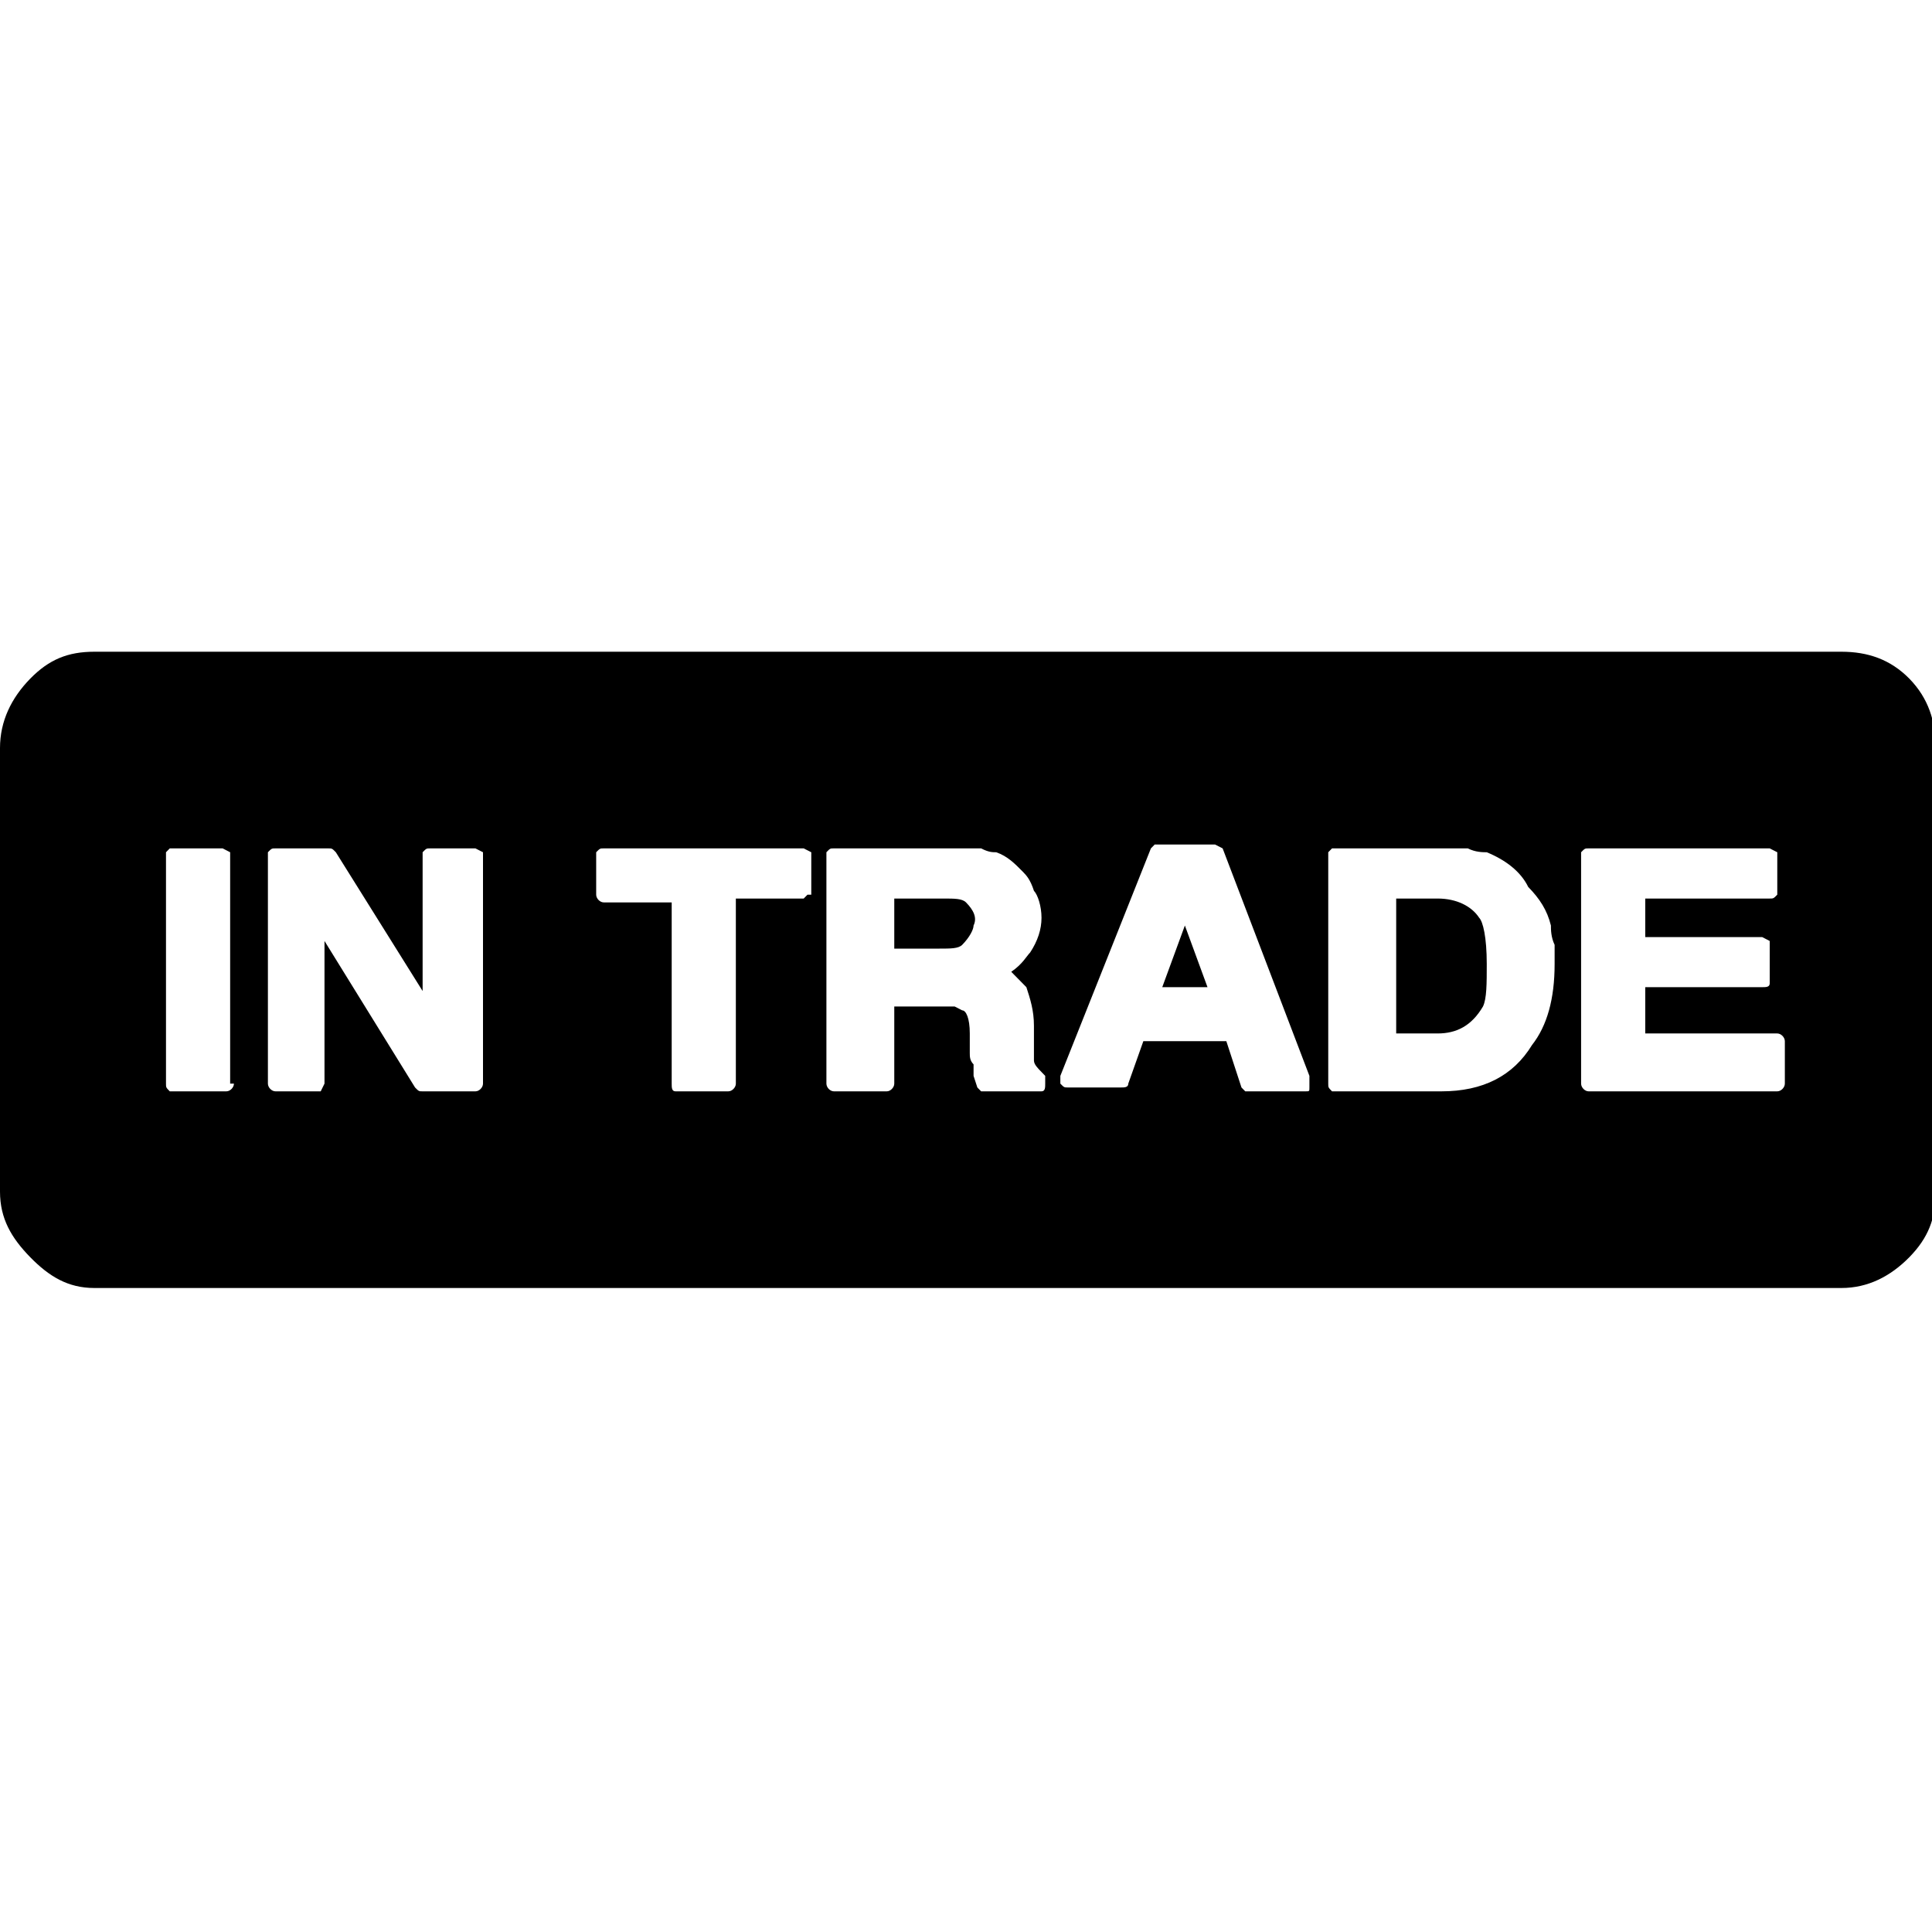<?xml version="1.0" encoding="UTF-8"?>
<svg width="24px" height="24px" viewBox="0 0 24 24" version="1.1" xmlns="http://www.w3.org/2000/svg" xmlns:xlink="http://www.w3.org/1999/xlink">
    <!-- Generator: sketchtool 44.1 (41455) - http://www.bohemiancoding.com/sketch -->
    <title>in-trade</title>
    <desc>Created with sketchtool.</desc>
    <defs></defs>
    <g id="Page-1" stroke="none" stroke-width="1" fill="none" fill-rule="evenodd">
        <g id="in-trade" fill="#000000">
            <path d="M17.859,11.162 C18.094,11.162 18.281,11.257 18.375,11.401 C18.422,11.449 18.469,11.641 18.469,11.976 C18.469,12.216 18.469,12.407 18.422,12.503 C18.281,12.743 18.094,12.838 17.859,12.838 L17.344,12.838 L17.344,11.162 L17.859,11.162 Z M14.719,11.497 L15,12.263 L14.438,12.263 L14.719,11.497 Z M12,11.21 C12.094,11.305 12.141,11.401 12.094,11.497 C12.094,11.545 12.047,11.641 11.953,11.737 C11.906,11.784 11.812,11.784 11.672,11.784 L11.109,11.784 L11.109,11.162 L11.719,11.162 C11.859,11.162 11.953,11.162 12,11.21 Z M22.875,8.096 C23.203,8.096 23.484,8.192 23.719,8.431 C23.953,8.671 24.047,8.958 24.047,9.293 L24.047,14.802 C24.047,15.138 23.953,15.377 23.719,15.617 C23.484,15.856 23.203,16 22.875,16 L1.172,16 C0.844,16 0.609,15.856 0.375,15.617 C0.141,15.377 0,15.138 0,14.802 L0,9.293 C0,8.958 0.141,8.671 0.375,8.431 C0.609,8.192 0.844,8.096 1.172,8.096 L22.875,8.096 Z M2.859,13.461 L2.859,10.587 L2.766,10.539 L2.109,10.539 L2.062,10.587 L2.062,13.461 C2.062,13.509 2.062,13.509 2.109,13.557 L2.812,13.557 C2.859,13.557 2.906,13.509 2.906,13.461 L2.859,13.461 Z M6,10.587 L5.906,10.539 L5.344,10.539 C5.297,10.539 5.297,10.539 5.25,10.587 L5.25,12.311 L4.172,10.587 C4.125,10.539 4.125,10.539 4.078,10.539 L3.422,10.539 C3.375,10.539 3.375,10.539 3.328,10.587 L3.328,13.461 C3.328,13.509 3.375,13.557 3.422,13.557 L3.984,13.557 L4.031,13.461 L4.031,11.689 L5.156,13.509 C5.203,13.557 5.203,13.557 5.25,13.557 L5.906,13.557 C5.953,13.557 6,13.509 6,13.461 L6,10.587 Z M10.078,11.114 L10.078,10.587 L9.984,10.539 L7.5,10.539 C7.453,10.539 7.453,10.539 7.406,10.587 L7.406,11.114 C7.406,11.162 7.453,11.21 7.5,11.21 L8.344,11.21 L8.344,13.461 C8.344,13.509 8.344,13.557 8.391,13.557 L9.047,13.557 C9.094,13.557 9.141,13.509 9.141,13.461 L9.141,11.162 L9.984,11.162 L10.031,11.114 L10.078,11.114 Z M12.984,13.365 L12.938,13.317 C12.891,13.269 12.844,13.222 12.844,13.174 L12.844,12.934 L12.844,12.743 C12.844,12.551 12.797,12.407 12.75,12.263 L12.562,12.072 C12.703,11.976 12.75,11.88 12.797,11.832 C12.891,11.689 12.938,11.545 12.938,11.401 C12.938,11.257 12.891,11.114 12.844,11.066 C12.797,10.922 12.75,10.874 12.703,10.826 C12.609,10.731 12.516,10.635 12.375,10.587 C12.328,10.587 12.281,10.587 12.188,10.539 C12.047,10.539 11.953,10.539 11.859,10.539 L10.359,10.539 C10.312,10.539 10.312,10.539 10.266,10.587 L10.266,13.461 C10.266,13.509 10.312,13.557 10.359,13.557 L11.016,13.557 C11.062,13.557 11.109,13.509 11.109,13.461 L11.109,12.503 L11.625,12.503 C11.719,12.503 11.812,12.503 11.859,12.503 L11.953,12.551 C12,12.551 12.047,12.647 12.047,12.838 L12.047,13.078 C12.047,13.126 12.047,13.174 12.094,13.222 C12.094,13.269 12.094,13.317 12.094,13.365 L12.141,13.509 L12.188,13.557 L12.938,13.557 C12.984,13.557 12.984,13.509 12.984,13.461 L12.984,13.365 Z M16.266,13.365 L15.188,10.539 L15.094,10.491 L14.344,10.491 L14.297,10.539 L13.172,13.365 L13.172,13.461 C13.219,13.509 13.219,13.509 13.266,13.509 L13.922,13.509 C13.969,13.509 14.016,13.509 14.016,13.461 L14.203,12.934 L15.234,12.934 L15.422,13.509 L15.469,13.557 L16.219,13.557 C16.266,13.557 16.266,13.557 16.266,13.509 L16.266,13.365 Z M19.031,12.982 C19.219,12.743 19.312,12.407 19.312,11.976 C19.312,11.928 19.312,11.88 19.312,11.737 C19.266,11.641 19.266,11.545 19.266,11.497 C19.219,11.305 19.125,11.162 18.984,11.018 C18.891,10.826 18.703,10.683 18.469,10.587 C18.422,10.587 18.328,10.587 18.234,10.539 C18.094,10.539 18,10.539 17.906,10.539 L16.547,10.539 L16.5,10.587 L16.5,13.461 C16.5,13.509 16.5,13.509 16.547,13.557 L17.906,13.557 C18.422,13.557 18.797,13.365 19.031,12.982 Z M22.172,12.934 C22.172,12.886 22.125,12.838 22.078,12.838 L20.438,12.838 L20.438,12.263 L21.891,12.263 C21.938,12.263 21.984,12.263 21.984,12.216 L21.984,11.689 L21.891,11.641 L20.438,11.641 L20.438,11.162 L21.984,11.162 C22.031,11.162 22.031,11.162 22.078,11.114 L22.078,10.587 L21.984,10.539 L19.734,10.539 C19.688,10.539 19.688,10.539 19.641,10.587 L19.641,13.461 C19.641,13.509 19.688,13.557 19.734,13.557 L22.078,13.557 C22.125,13.557 22.172,13.509 22.172,13.461 L22.172,12.934 Z" id="Page-1"></path>
        </g>
    </g>
</svg>